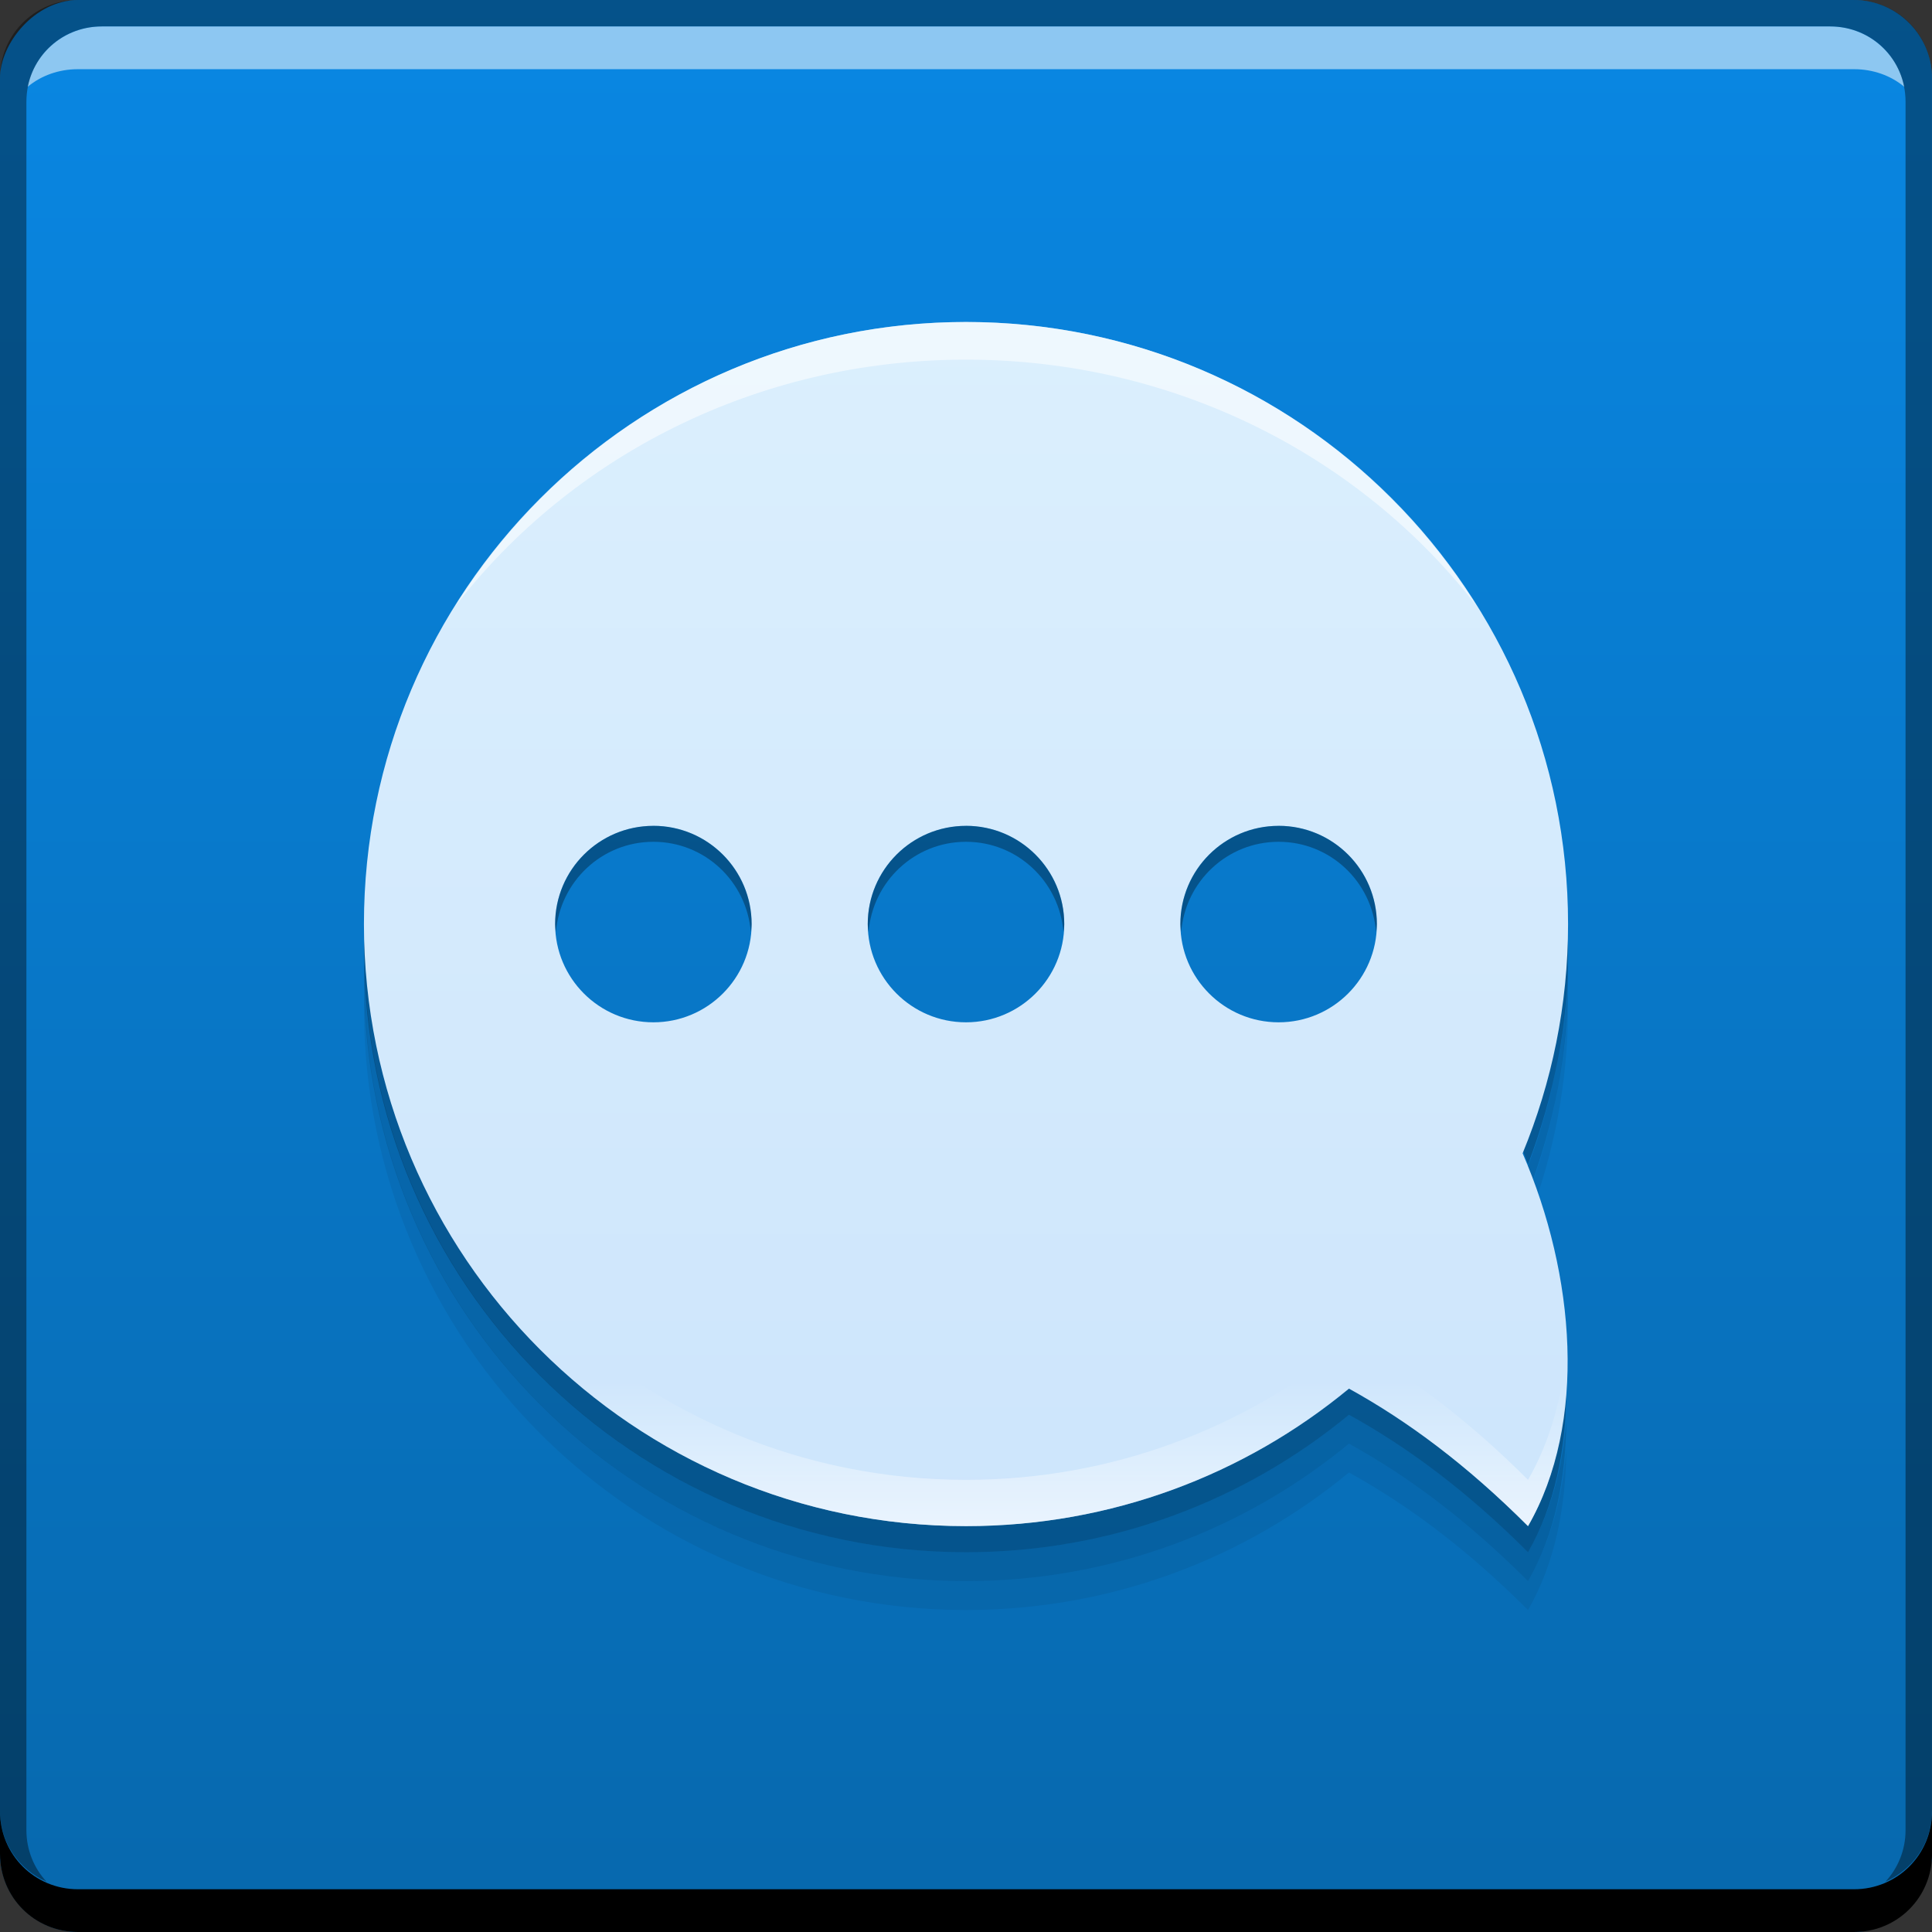 <?xml version="1.0" encoding="UTF-8" standalone="no"?>
<!-- Created with Inkscape (http://www.inkscape.org/) -->

<svg
   xmlns:dc="http://purl.org/dc/elements/1.1/"
   xmlns:cc="http://creativecommons.org/ns#"
   xmlns:rdf="http://www.w3.org/1999/02/22-rdf-syntax-ns#"
   xmlns:svg="http://www.w3.org/2000/svg"
   xmlns="http://www.w3.org/2000/svg"
   xmlns:xlink="http://www.w3.org/1999/xlink"
   xmlns:sodipodi="http://sodipodi.sourceforge.net/DTD/sodipodi-0.dtd"
   xmlns:inkscape="http://www.inkscape.org/namespaces/inkscape"
   width="48"
   height="48"
   id="svg2"
   version="1.1"
   inkscape:version="0.48+devel r12399"
   sodipodi:docname="gajim.svg">
  <rect width="100%" height="100%" fill="#333333" stroke="none"/>
  <defs
     id="defs4">
    <linearGradient
       inkscape:collect="always"
       id="linearGradient4139">
      <stop
         style="stop-color:#ffffff;stop-opacity:1;"
         offset="0"
         id="stop4141" />
      <stop
         style="stop-color:#ffffff;stop-opacity:0;"
         offset="1"
         id="stop4143" />
    </linearGradient>
    <linearGradient
       inkscape:collect="always"
       id="linearGradient4129">
      <stop
         style="stop-color:#cde5fc;stop-opacity:1"
         offset="0"
         id="stop4131" />
      <stop
         style="stop-color:#dbeffd;stop-opacity:1"
         offset="1"
         id="stop4133" />
    </linearGradient>
    <linearGradient
       id="linearGradient850">
      <stop
         id="stop852"
         offset="0"
         style="stop-color:#0768ad;stop-opacity:1" />
      <stop
         id="stop854"
         offset="1"
         style="stop-color:#0987e3;stop-opacity:1" />
    </linearGradient>
    <linearGradient
       inkscape:collect="always"
       xlink:href="#linearGradient850"
       id="linearGradient4579"
       x1="-29.872"
       y1="-1050.662"
       x2="-29.872"
       y2="-1002.656"
       gradientUnits="userSpaceOnUse"
       gradientTransform="translate(53.206,-1.697)" />
    <linearGradient
       inkscape:collect="always"
       xlink:href="#linearGradient4129"
       id="linearGradient4135"
       x1="-26.312"
       y1="48.438"
       x2="-26.312"
       y2="29.919"
       gradientUnits="userSpaceOnUse"
       gradientTransform="matrix(1.627,0,0,1.627,68.874,963.74)" />
    <linearGradient
       inkscape:collect="always"
       xlink:href="#linearGradient4139"
       id="linearGradient4145"
       x1="25.875"
       y1="1044.862"
       x2="25.875"
       y2="1038.675"
       gradientUnits="userSpaceOnUse" />
  </defs>
  <sodipodi:namedview
     id="base"
     pagecolor="#ffffff"
     bordercolor="#666666"
     borderopacity="1.0"
     inkscape:pageopacity="0.0"
     inkscape:pageshadow="2"
     inkscape:zoom="5.6568543"
     inkscape:cx="15.476398"
     inkscape:cy="28.313866"
     inkscape:document-units="px"
     inkscape:current-layer="layer1"
     showgrid="false"
     inkscape:window-width="1366"
     inkscape:window-height="714"
     inkscape:window-x="0"
     inkscape:window-y="30"
     inkscape:window-maximized="1"
     showguides="false">
    <inkscape:grid
       type="xygrid"
       id="grid3850"
       empspacing="5"
       visible="true"
       enabled="true"
       snapvisiblegridlinesonly="true" />
  </sodipodi:namedview>
  <g
     inkscape:label="Capa 1"
     inkscape:groupmode="layer"
     id="layer1"
     transform="translate(0,-1004.362)">
    <rect
       style="fill:url(#linearGradient4579);fill-opacity:1;stroke:none"
       id="rect2991-1"
       width="48"
       height="48"
       x="-1.520996e-07"
       y="-1052.362"
       ry="1.945"
       transform="scale(1,-1)" />
    <path
       inkscape:connector-curvature="0"
       style="fill:#000000;fill-opacity:1;stroke:none"
       d="m 1.5209961e-7,1049.362 0,1.062 c 0,1.077 0.86,1.938 1.938,1.938 l 44.125,0 c 1.077,0 1.938,-0.86 1.938,-1.938 l 0,-1.062 c 0,1.077 -0.86,1.938 -1.938,1.938 l -44.125,0 C 0.86,1051.3 1.5209961e-7,1050.44 1.5209961e-7,1049.362 Z"
       id="rect846" />
    <path
       inkscape:connector-curvature="0"
       style="fill:#ffffff;fill-opacity:0.537;stroke:none"
       d="m 2.531,1005.019 c -0.917,0 -1.671,0.639 -1.844,1.5 0.336,-0.28 0.775,-0.438 1.25,-0.438 l 44.125,0 c 0.475,0 0.914,0.158 1.25,0.438 -0.173,-0.861 -0.927,-1.5 -1.844,-1.5 L 2.531,1005.019 Z"
       id="path7515" />
    <path
       inkscape:connector-curvature="0"
       style="fill:#000000;fill-opacity:0.392;stroke:none"
       d="m 1.938,1004.362 c -1.077,0 -1.938,0.86 -1.938,1.938 l 0,43.062 c 0,0.793 0.48,1.449 1.156,1.75 -0.309,-0.333 -0.5,-0.782 -0.5,-1.281 l 0,-42.938 c 0,-1.048 0.827,-1.875 1.875,-1.875 l 42.937,0 c 1.048,0 1.875,0.827 1.875,1.875 l 0,42.938 c 0,0.499 -0.191,0.948 -0.5,1.281 0.676,-0.301 1.156,-0.957 1.156,-1.75 l 0,-43.062 c 0,-1.077 -0.86,-1.938 -1.938,-1.938 L 1.938,1004.362 Z"
       id="rect4280-6" />
    <g
       id="g4158">
      <path
         style="fill:#000000;fill-opacity:0.118;stroke:none"
         d="m 9.06,1028.326 c -0.003,0.12 -0.018,0.238 -0.018,0.36 0,8.261 6.697,14.958 14.958,14.958 3.614,0 6.929,-1.282 9.515,-3.416 1.461,0.807 2.927,1.895 4.448,3.416 0.665,-1.152 0.938,-2.535 0.952,-3.98 -0.094,1.182 -0.398,2.301 -0.952,3.261 -1.521,-1.521 -2.987,-2.609 -4.448,-3.416 -2.586,2.134 -5.901,3.416 -9.515,3.416 C 15.86,1042.925 9.253,1036.42 9.06,1028.326 z m 29.88,0 c -0.046,1.885 -0.431,3.684 -1.111,5.334 0.049,0.114 0.087,0.233 0.133,0.348 0.633,-1.656 0.996,-3.446 0.996,-5.325 C 38.958,1028.565 38.943,1028.448 38.94,1028.328 Z"
         id="path4101"
         inkscape:connector-curvature="0" />
      <path
         inkscape:connector-curvature="0"
         id="path4093"
         d="m 9.06,1027.608 c -0.003,0.12 -0.018,0.238 -0.018,0.36 0,8.261 6.697,14.958 14.958,14.958 3.614,0 6.929,-1.282 9.515,-3.416 1.461,0.807 2.927,1.895 4.448,3.416 0.665,-1.152 0.938,-2.536 0.952,-3.98 -0.094,1.182 -0.398,2.3 -0.952,3.261 -1.521,-1.521 -2.987,-2.609 -4.448,-3.416 -2.586,2.134 -5.901,3.416 -9.515,3.416 C 15.86,1042.206 9.253,1035.701 9.06,1027.608 z m 29.88,0 c -0.046,1.885 -0.431,3.684 -1.111,5.334 0.049,0.114 0.087,0.233 0.133,0.348 0.633,-1.656 0.996,-3.446 0.996,-5.325 C 38.958,1027.847 38.943,1027.73 38.94,1027.61 Z"
         style="fill:#000000;fill-opacity:0.235;stroke:none" />
      <path
         inkscape:connector-curvature="0"
         id="path4103"
         d="m 9.06,1029.044 c -0.003,0.12 -0.018,0.238 -0.018,0.36 0,8.261 6.697,14.958 14.958,14.958 3.614,0 6.929,-1.282 9.515,-3.416 1.461,0.807 2.927,1.895 4.448,3.416 0.665,-1.152 0.938,-2.536 0.952,-3.98 -0.094,1.182 -0.398,2.301 -0.952,3.261 -1.521,-1.521 -2.987,-2.609 -4.448,-3.416 -2.586,2.134 -5.901,3.416 -9.515,3.416 C 15.86,1043.643 9.253,1037.138 9.06,1029.044 z m 29.88,0 c -0.046,1.885 -0.431,3.684 -1.111,5.334 0.049,0.114 0.087,0.233 0.133,0.348 0.633,-1.656 0.996,-3.446 0.996,-5.325 C 38.958,1029.283 38.943,1029.167 38.94,1029.046 Z"
         style="fill:#000000;fill-opacity:0.059;stroke:none" />
      <path
         inkscape:connector-curvature="0"
         id="path4067"
         d="m 24,1012.362 c -8.261,0 -14.958,6.697 -14.958,14.958 0,8.261 6.697,14.958 14.958,14.958 3.614,0 6.929,-1.282 9.515,-3.416 1.461,0.807 2.927,1.895 4.448,3.416 1.478,-2.56 1.175,-6.246 -0.134,-9.262 0.724,-1.756 1.129,-3.678 1.129,-5.696 C 38.958,1019.059 32.261,1012.362 24,1012.362 z m -7.767,12.517 c 1.348,0 2.441,1.093 2.441,2.441 0,1.348 -1.093,2.441 -2.441,2.441 -1.348,0 -2.441,-1.093 -2.441,-2.441 C 13.792,1025.972 14.885,1024.88 16.233,1024.88 z m 7.767,0 c 1.348,0 2.441,1.093 2.441,2.441 0,1.348 -1.093,2.441 -2.441,2.441 -1.348,0 -2.441,-1.093 -2.441,-2.441 C 21.559,1025.972 22.652,1024.88 24,1024.88 z m 7.767,0 c 1.348,0 2.441,1.093 2.441,2.441 0,1.348 -1.093,2.441 -2.441,2.441 -1.348,0 -2.441,-1.093 -2.441,-2.441 C 29.326,1025.972 30.419,1024.88 31.767,1024.88 Z"
         style="fill:url(#linearGradient4135);fill-opacity:1;stroke:none" />
      <path
         inkscape:connector-curvature="0"
         id="path4105"
         d="m 31.767,1024.88 c -1.348,0 -2.441,1.093 -2.441,2.441 0,0.068 0.015,0.131 0.02,0.198 0.102,-1.254 1.141,-2.243 2.421,-2.243 1.28,0 2.319,0.989 2.421,2.243 0.005,-0.066 0.02,-0.13 0.02,-0.198 C 34.208,1025.972 33.115,1024.88 31.767,1024.88 Z"
         style="fill:#000000;fill-opacity:0.314;stroke:none" />
      <path
         inkscape:connector-curvature="0"
         style="fill:#000000;fill-opacity:0.314;stroke:none"
         d="m 24,1024.88 c -1.348,0 -2.441,1.093 -2.441,2.441 0,0.068 0.014,0.132 0.02,0.198 0.102,-1.254 1.141,-2.243 2.421,-2.243 1.28,0 2.319,0.989 2.421,2.243 0.005,-0.067 0.02,-0.13 0.02,-0.198 C 26.441,1025.972 25.348,1024.88 24,1024.88 Z"
         id="path4110" />
      <path
         id="path4112"
         d="m 16.233,1024.88 c -1.348,0 -2.441,1.093 -2.441,2.441 0,0.068 0.014,0.132 0.02,0.198 0.102,-1.254 1.141,-2.243 2.421,-2.243 1.28,0 2.319,0.989 2.421,2.243 0.005,-0.067 0.02,-0.13 0.02,-0.198 C 18.674,1025.972 17.581,1024.88 16.233,1024.88 Z"
         style="fill:#000000;fill-opacity:0.314;stroke:none"
         inkscape:connector-curvature="0" />
      <path
         sodipodi:nodetypes="csscccccsc"
         inkscape:connector-curvature="0"
         id="path4114"
         d="m 9.071,1026.745 c -0.007,0.193 -0.029,0.381 -0.029,0.575 0,8.261 6.697,14.958 14.958,14.958 3.614,0 6.929,-1.282 9.515,-3.416 1.461,0.807 2.927,1.895 4.448,3.416 0.731,-1.267 0.999,-2.811 0.952,-4.411 -0.094,1.182 -0.398,2.3 -0.952,3.261 -1.521,-1.521 -2.987,-2.608 -4.448,-3.416 -2.586,2.134 -5.901,3.416 -9.515,3.416 C 15.933,1041.128 9.376,1034.737 9.071,1026.745 Z"
         style="fill:url(#linearGradient4145);fill-opacity:1;stroke:none" />
      <path
         inkscape:connector-curvature="0"
         id="path4122"
         d="m 24,1012.362 c -5.35,0 -10.03,2.817 -12.674,7.04 2.867,-3.697 7.469,-6.105 12.674,-6.105 5.205,0 9.807,2.409 12.674,6.105 C 34.03,1015.18 29.35,1012.362 24,1012.362 Z"
         style="fill:#ffffff;fill-opacity:0.537;stroke:none" />
    </g>
  </g>
</svg>
